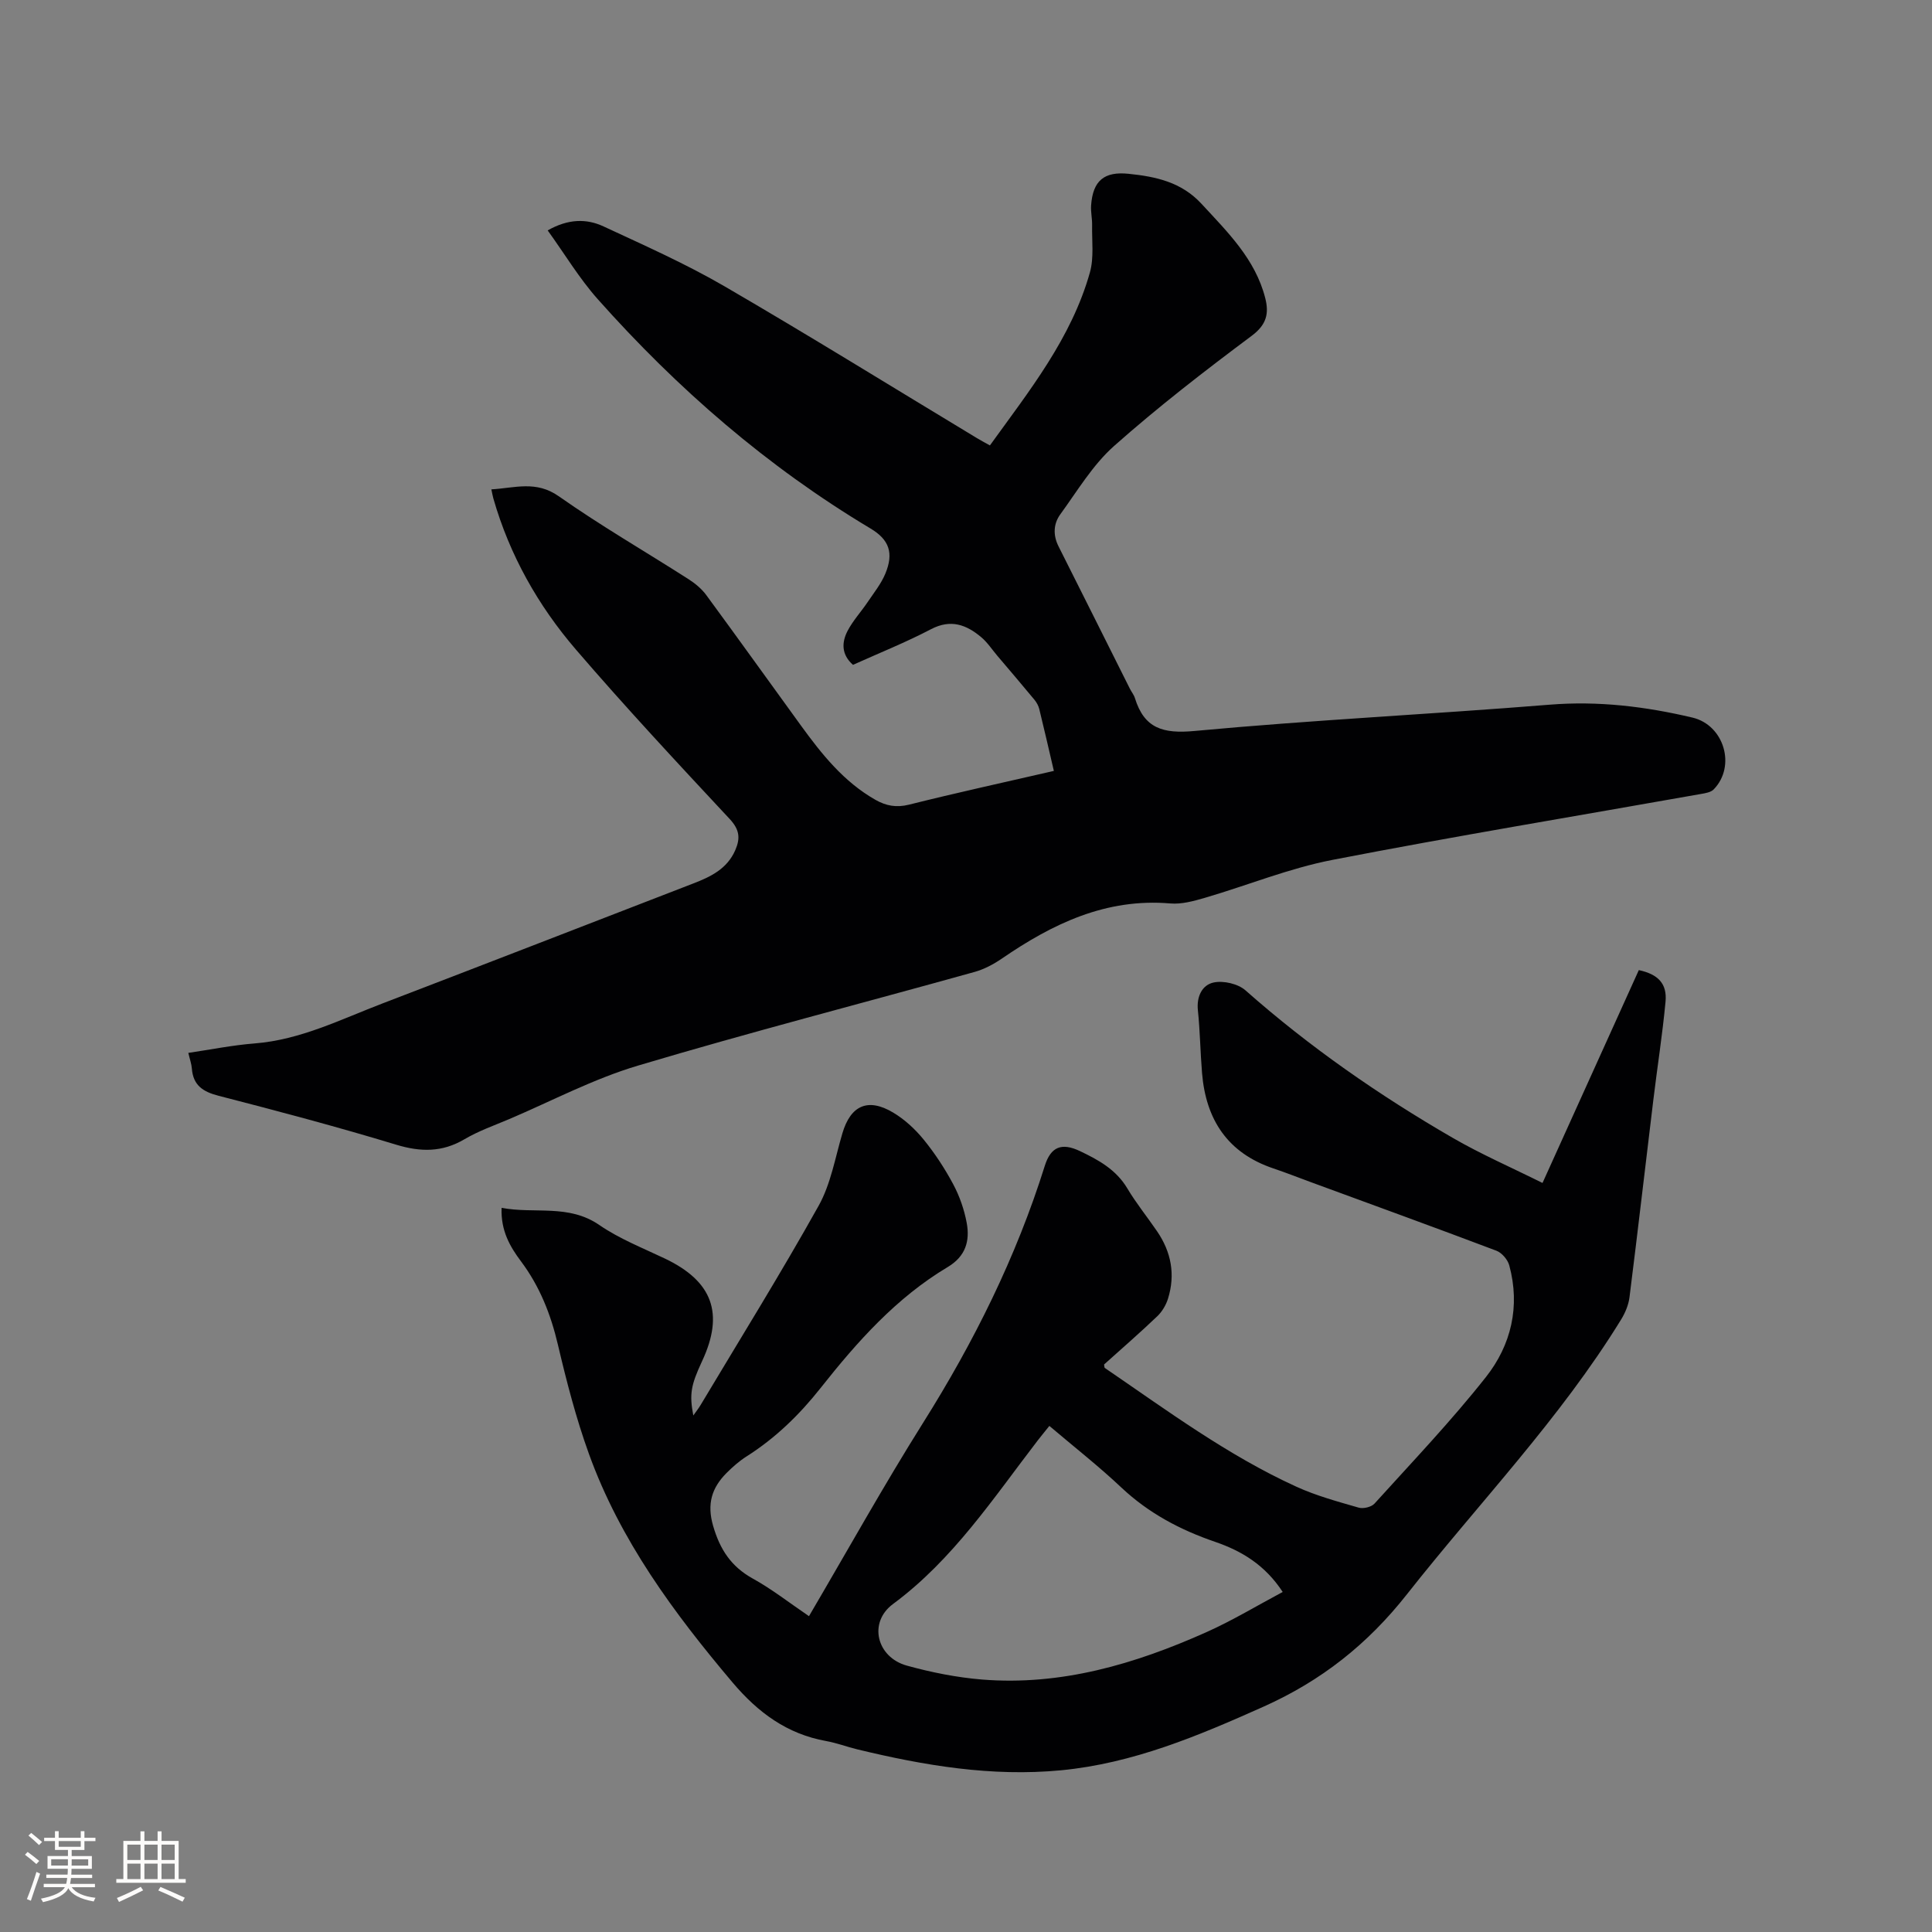 <svg enable-background="new 0 0 400 400" viewBox="0 0 400 400" xmlns="http://www.w3.org/2000/svg"><rect x="0" y="0" width="400" height="400" fill="#808080" stroke="none"/><path d="m218.19 159.61c-1.07-4.59-2.01-8.71-3.02-12.81-.17-.68-.54-1.36-.99-1.91-2.54-3.07-5.13-6.1-7.71-9.14-1.09-1.29-2.04-2.75-3.31-3.82-3.08-2.59-6.3-3.81-10.41-1.66-5.23 2.74-10.74 4.94-16.15 7.38-2.43-2.15-2.35-4.66-1.12-7.03 1.11-2.13 2.8-3.95 4.16-5.97 1.29-1.92 2.79-3.78 3.66-5.88 1.77-4.26.82-7.03-3.07-9.35-21.39-12.79-39.98-28.93-56.49-47.5-3.82-4.3-6.82-9.33-10.35-14.22 4.25-2.41 8.03-2.47 11.57-.82 8.43 3.92 16.97 7.71 25 12.37 17.58 10.22 34.87 20.94 52.29 31.45.8.49 1.64.92 2.7 1.52 8.16-11.32 16.88-22.2 20.71-35.84.85-3.05.39-6.47.45-9.73.03-1.37-.3-2.75-.21-4.11.36-5.18 2.75-7.07 7.74-6.56 5.68.58 10.96 1.71 15.12 6.22 5.41 5.86 11.13 11.44 13.19 19.5.81 3.17.31 5.5-2.78 7.81-9.76 7.29-19.43 14.76-28.53 22.84-4.41 3.92-7.58 9.28-11.11 14.13-1.43 1.96-1.54 4.31-.38 6.62 4.94 9.81 9.85 19.65 14.77 29.47.33.66.83 1.26 1.05 1.96 1.94 6.27 5.78 7.42 12.34 6.81 24.46-2.28 49.02-3.46 73.51-5.44 10.1-.82 19.86.37 29.59 2.67 6.54 1.55 9.08 10.05 4.39 14.87-.58.6-1.71.78-2.62.94-25.44 4.52-50.94 8.73-76.31 13.65-8.98 1.74-17.61 5.28-26.43 7.86-2.3.67-4.8 1.36-7.13 1.16-13.3-1.14-24.36 4.19-34.88 11.41-1.71 1.17-3.64 2.2-5.62 2.76-23.25 6.48-46.63 12.51-69.75 19.41-9.17 2.73-17.79 7.3-26.64 11.07-3.12 1.32-6.36 2.46-9.26 4.17-4.64 2.73-9.08 2.66-14.16 1.12-12.15-3.69-24.44-6.95-36.74-10.12-3.27-.84-5.27-2.17-5.54-5.65-.07-.94-.41-1.86-.73-3.23 4.61-.68 9.15-1.6 13.74-1.96 9.51-.75 17.87-5 26.54-8.31 21.45-8.22 42.85-16.53 64.27-24.81 3.61-1.39 7-3.02 8.69-6.89 1.07-2.46.9-4.25-1.14-6.44-10.77-11.55-21.55-23.11-31.84-35.08-7.86-9.14-13.74-19.58-17.1-31.28-.14-.49-.22-.99-.42-1.9 4.89-.29 9.26-1.89 13.98 1.44 8.66 6.09 17.85 11.4 26.78 17.11 1.4.89 2.77 2.02 3.74 3.34 6.59 8.96 13.06 18.01 19.6 27.01 4.31 5.94 8.87 11.65 15.41 15.37 2.2 1.25 4.33 1.66 6.94 1.01 9.83-2.46 19.75-4.63 30.01-6.99z" fill="#010103"/><path d="m167.49 334.61c7.98-13.59 15.45-27.02 23.62-40.02 10.54-16.76 19.27-34.3 25.2-53.21 1.25-3.98 3.5-4.86 7.3-3.05 3.83 1.82 7.49 3.84 9.8 7.73 1.84 3.09 4.13 5.9 6.16 8.88 2.92 4.27 3.8 8.95 2.26 13.91-.41 1.33-1.22 2.7-2.22 3.66-3.6 3.44-7.36 6.7-11.02 9.99.07.34.03.64.15.72 12.86 8.78 25.4 18.08 39.65 24.58 4.11 1.88 8.55 3.08 12.91 4.34.95.28 2.62-.12 3.27-.83 7.81-8.63 15.87-17.08 23.07-26.2 5.23-6.62 7.14-14.64 4.84-23.12-.32-1.19-1.53-2.61-2.66-3.04-12.76-4.83-25.59-9.48-38.4-14.19-2.58-.95-5.14-1.96-7.75-2.84-9.49-3.19-14-10.09-14.8-19.75-.36-4.33-.41-8.68-.86-13-.3-2.87.89-5.26 3.28-5.76 2.03-.42 5.03.27 6.57 1.63 13.24 11.71 27.68 21.73 42.94 30.56 5.83 3.37 12.05 6.08 18.56 9.32 6.83-15.1 13.39-29.61 19.94-44.07 3.99.86 5.88 2.8 5.53 6.54-.64 6.84-1.72 13.64-2.54 20.47-1.65 13.57-3.21 27.15-4.92 40.72-.2 1.59-.89 3.24-1.74 4.62-12.67 20.61-29.46 37.99-44.33 56.87-8.16 10.36-17.74 17.93-29.75 23.3-13.51 6.04-26.98 11.72-41.88 13.15-14.35 1.37-28.3-.98-42.16-4.33-2.16-.52-4.26-1.33-6.44-1.72-8.11-1.45-14.13-5.9-19.39-12.12-12.18-14.41-23.3-29.46-29.76-47.37-2.65-7.34-4.62-14.96-6.41-22.57-1.48-6.3-3.76-12.08-7.65-17.27-2.29-3.06-4.2-6.36-4.01-11.07 6.86 1.3 13.85-.84 20.24 3.56 4.14 2.85 8.97 4.75 13.55 6.93 9.89 4.71 12.34 11.36 7.72 21.25-2.33 5-2.65 6.83-1.82 11.25.6-.85 1.09-1.46 1.49-2.13 8.21-13.73 16.66-27.33 24.46-41.29 2.52-4.51 3.42-9.95 4.92-15.01 1.7-5.75 5.27-7.41 10.5-4.29 2.38 1.42 4.56 3.43 6.32 5.59 2.33 2.86 4.39 6.01 6.13 9.27 1.32 2.47 2.28 5.25 2.79 8 .68 3.73-.22 6.91-3.94 9.13-10.64 6.35-18.74 15.46-26.32 25.05-4.38 5.54-9.35 10.37-15.33 14.16-1.51.96-2.88 2.17-4.15 3.44-3.05 3.07-4.08 6.39-2.77 10.92 1.41 4.88 3.71 8.42 8.19 10.91 3.97 2.19 7.57 5.02 11.66 7.8zm49.77-39.39c-.97 1.21-1.71 2.1-2.41 3.01-9.21 11.97-17.52 24.66-29.97 33.87-5.16 3.82-3.38 11.02 2.88 12.75 5.07 1.4 10.32 2.45 15.55 2.88 16.38 1.32 31.66-3.2 46.4-9.78 5.43-2.42 10.56-5.53 15.86-8.35-3.67-5.6-8.5-8.5-14.03-10.39-7.18-2.46-13.72-5.92-19.33-11.19-4.68-4.42-9.78-8.41-14.95-12.8z" fill="#010103"/><g fill="#fcfbfa"><path d="m5.17 384 .55-.58c.85.61 1.65 1.24 2.4 1.87l-.59.64c-.83-.73-1.62-1.38-2.36-1.93m1.22 9.53-.82-.34c.71-1.76 1.37-3.64 1.98-5.63.24.13.5.25.76.36-.6 1.67-1.24 3.54-1.92 5.61m-.5-13.5.57-.54c.56.44 1.31 1.06 2.26 1.87l-.64.64c-.68-.66-1.41-1.32-2.19-1.97m3.25.46h2.24v-1.36h.77v1.36h4.57v-1.36h.76v1.36h2.28v.69h-2.28v1.84h-2.64v1.26h4.18v2.64h-4.21c0 .45-.02.86-.05 1.21h4.32v.69h-4.38c-.04.34-.1.75-.19 1.22h5.15v.69h-4.82c.87 1.19 2.51 1.92 4.93 2.19-.17.31-.3.57-.37.76-2.77-.49-4.52-1.41-5.26-2.76-.56 1.26-2.3 2.23-5.24 2.9-.12-.24-.26-.48-.43-.72 2.73-.55 4.38-1.34 4.96-2.38h-4.38v-.69h4.65c.1-.38.17-.79.21-1.22h-4.32v-.69h4.4c.03-.34.05-.75.05-1.21h-4.2v-2.64h4.23v-1.26h-2.69v-1.84h-2.24zm1.46 4.46v1.29h3.45c.01-.4.02-.57.01-.53v-.32-.45h-3.46zm1.55-2.59h4.57v-1.19h-4.57zm6.11 2.59h-3.42v.77c-.01.19-.01.37-.02.53h3.44z"/><path d="m32.63 379.16h.82v1.98h3.54v7.89h1.46v.78h-14.37v-.78h1.46v-7.89h3.54v-1.98h.82v1.98h2.73zm-3.49 11.48.5.73c-1.61.82-3.28 1.63-5 2.41-.13-.27-.28-.55-.44-.82 1.75-.72 3.4-1.49 4.94-2.32m-2.78-5.55h2.73v-3.18h-2.73zm0 3.95h2.73v-3.2h-2.73zm3.54-3.95h2.73v-3.18h-2.73zm0 3.95h2.73v-3.2h-2.73zm7.89 4.68c-1.84-.92-3.51-1.7-5.02-2.32l.45-.73c1.89.8 3.57 1.55 5.04 2.23zm-1.62-11.81h-2.73v3.18h2.73zm-2.73 7.13h2.73v-3.2h-2.73z"/></g></svg>
